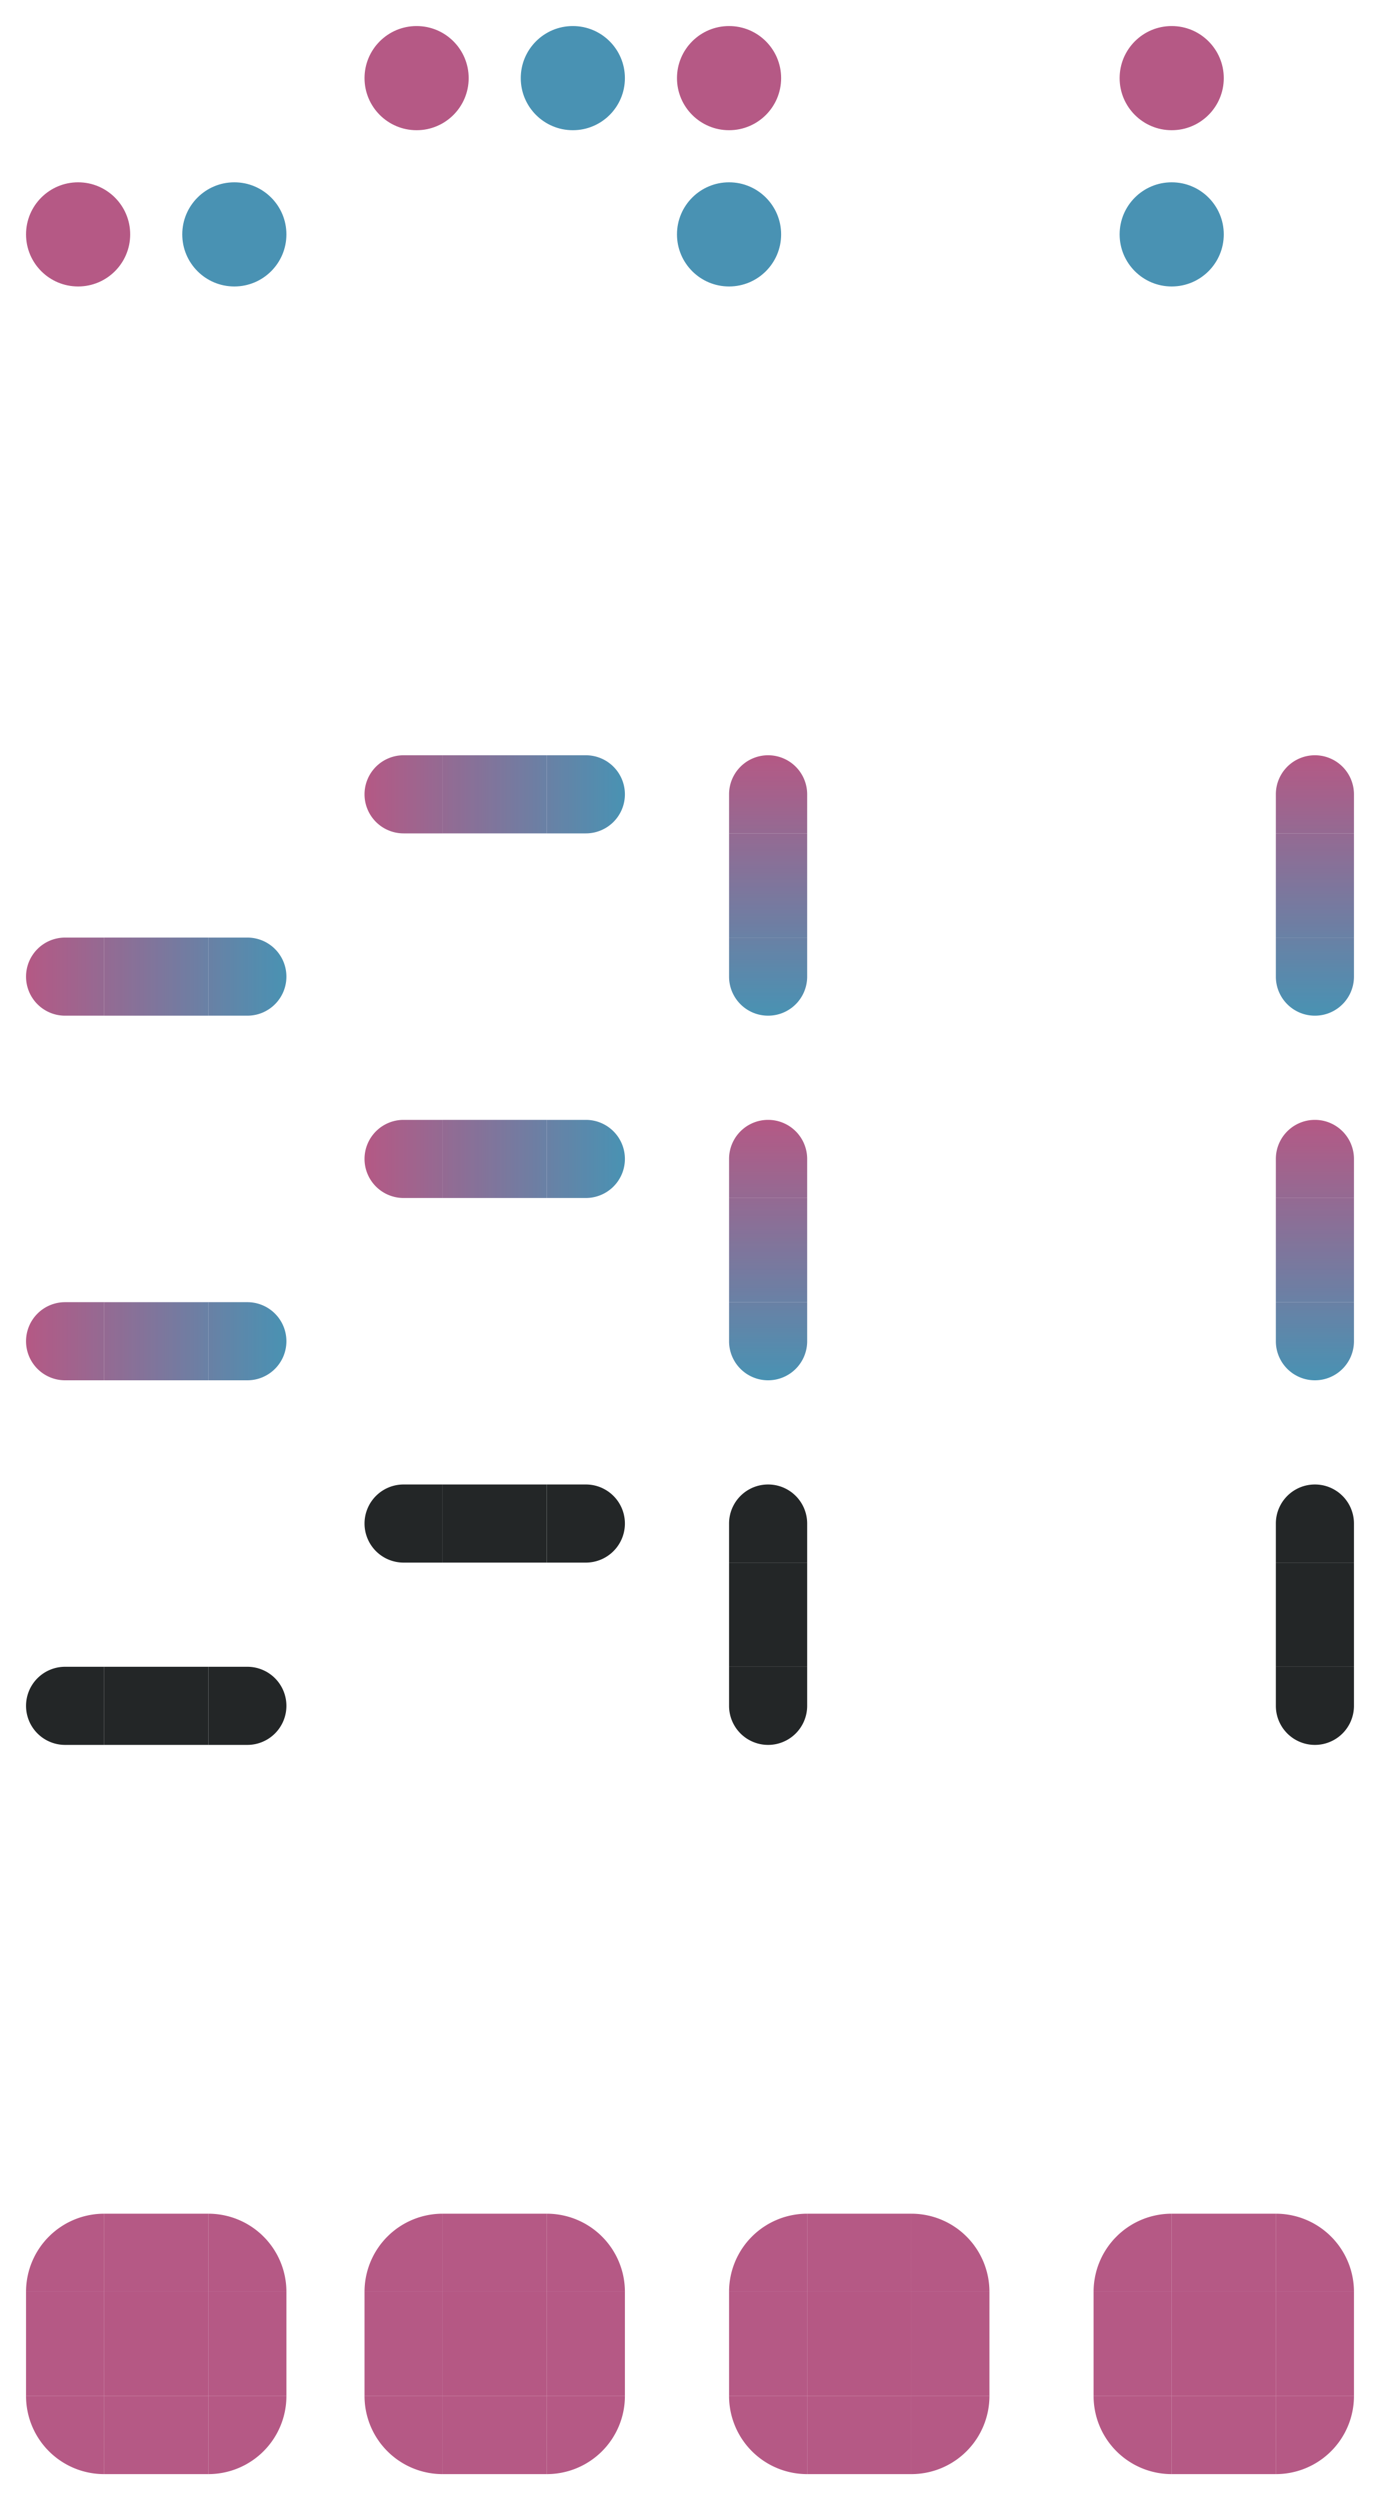 <svg xmlns="http://www.w3.org/2000/svg" xmlns:xlink="http://www.w3.org/1999/xlink"  style="enable-background:new" width="53" height="96" version="1">
 <defs id="defs373">
  <linearGradient id="linearGradient991">
   <stop  style="stop-color:#a22f66;stop-opacity:1" offset="0"/>
   <stop  style="stop-color:#1b77a0;stop-opacity:1" offset="1"/>
  </linearGradient>
  <linearGradient id="linearGradient1204" x1="2" x2="12" y1="21" y2="21" gradientUnits="userSpaceOnUse" xlink:href="#linearGradient991"/>
  <linearGradient id="linearGradient1206" x1="21" x2="21" y1="-2" y2="-12" gradientUnits="userSpaceOnUse" xlink:href="#linearGradient991"/>
  <linearGradient id="linearGradient1208" x1="12" x2="2" y1="21" y2="21" gradientUnits="userSpaceOnUse" xlink:href="#linearGradient991"/>
  <linearGradient id="linearGradient1210" x1="2" x2="12" y1="21" y2="21" gradientUnits="userSpaceOnUse" xlink:href="#linearGradient991"/>
  <linearGradient id="linearGradient1212" x1="21" x2="21" y1="-2" y2="-12" gradientUnits="userSpaceOnUse" xlink:href="#linearGradient991"/>
  <linearGradient id="linearGradient1214" x1="12" x2="2" y1="21" y2="21" gradientUnits="userSpaceOnUse" xlink:href="#linearGradient991"/>
  <linearGradient id="linearGradient1216" x1="12" x2="2" y1="21" y2="21" gradientUnits="userSpaceOnUse" xlink:href="#linearGradient991"/>
  <linearGradient id="linearGradient1218" x1="21" x2="21" y1="-2" y2="-12" gradientUnits="userSpaceOnUse" xlink:href="#linearGradient991"/>
  <linearGradient id="linearGradient1220" x1="2" x2="12" y1="21" y2="21" gradientUnits="userSpaceOnUse" xlink:href="#linearGradient991"/>
  <linearGradient id="linearGradient1222" x1="12" x2="2" y1="21" y2="21" gradientUnits="userSpaceOnUse" xlink:href="#linearGradient991"/>
  <linearGradient id="linearGradient1224" x1="21" x2="21" y1="-2" y2="-12" gradientUnits="userSpaceOnUse" xlink:href="#linearGradient991"/>
  <linearGradient id="linearGradient1226" x1="2" x2="12" y1="21" y2="21" gradientUnits="userSpaceOnUse" xlink:href="#linearGradient991"/>
  <linearGradient id="linearGradient1228" x1="12" x2="2" y1="16" y2="16" gradientUnits="userSpaceOnUse" xlink:href="#linearGradient991"/>
  <linearGradient id="linearGradient1230" x1="16" x2="16" y1="-2" y2="-12" gradientUnits="userSpaceOnUse" xlink:href="#linearGradient991"/>
  <linearGradient id="linearGradient1232" x1="2" x2="12" y1="16" y2="16" gradientUnits="userSpaceOnUse" xlink:href="#linearGradient991"/>
  <linearGradient id="linearGradient1234" x1="12" x2="2" y1="16" y2="16" gradientUnits="userSpaceOnUse" xlink:href="#linearGradient991"/>
  <linearGradient id="linearGradient1236" x1="16" x2="16" y1="-2" y2="-12" gradientUnits="userSpaceOnUse" xlink:href="#linearGradient991"/>
  <linearGradient id="linearGradient1238" x1="2" x2="12" y1="16" y2="16" gradientUnits="userSpaceOnUse" xlink:href="#linearGradient991"/>
  <linearGradient id="linearGradient1240" x1="12" x2="2" y1="21" y2="21" gradientUnits="userSpaceOnUse" xlink:href="#linearGradient991"/>
  <linearGradient id="linearGradient1242" x1="21" x2="21" y1="-2" y2="-12" gradientUnits="userSpaceOnUse" xlink:href="#linearGradient991"/>
  <linearGradient id="linearGradient1244" x1="2" x2="12" y1="21" y2="21" gradientUnits="userSpaceOnUse" xlink:href="#linearGradient991"/>
  <linearGradient id="linearGradient1246" x1="12" x2="2" y1="21" y2="21" gradientUnits="userSpaceOnUse" xlink:href="#linearGradient991"/>
  <linearGradient id="linearGradient1248" x1="21" x2="21" y1="-2" y2="-12" gradientUnits="userSpaceOnUse" xlink:href="#linearGradient991"/>
  <linearGradient id="linearGradient1250" x1="2" x2="12" y1="21" y2="21" gradientUnits="userSpaceOnUse" xlink:href="#linearGradient991"/>
 </defs>
 <g id="north-progress-bottomleft" transform="translate(-1,47)">
  <rect  style="opacity:0.001" width="4" height="4" x="17" y="-5" transform="rotate(90)"/>
  <path  style="opacity:1;fill:#232627" d="M 3.5,17 A 1.5,1.5 0 0 0 2,18.5 1.5,1.5 0 0 0 3.5,20 H 5 V 19 18.5 17 Z"/>
 </g>
 <g id="group-expander-bottom" style="opacity:0.8" transform="translate(-50,-39)">
  <rect  style="opacity:0.001" width="12" height="10" x="50" y="40"/>
  <circle  style="opacity:1;fill:#a22f66" cx="53" cy="48" r="2"/>
  <circle  style="opacity:1;fill:#1b77a0" cx="59" cy="48" r="2"/>
 </g>
 <g id="group-expander-top" style="opacity:0.8" transform="matrix(1,0,0,-1,-37,51)">
  <rect  style="opacity:0.001" width="12" height="10" x="50" y="40"/>
  <circle  style="opacity:1;fill:#a22f66" cx="53" cy="48" r="2"/>
  <circle  style="opacity:1;fill:#1b77a0" cx="59" cy="48" r="2"/>
 </g>
 <g id="group-expander-left" style="opacity:0.8" transform="rotate(90,63,13)">
  <rect  style="opacity:0.001" width="12" height="10" x="50" y="40"/>
  <circle  style="opacity:1;fill:#a22f66" cx="53" cy="48" r="2"/>
  <circle  style="opacity:1;fill:#1b77a0" cx="59" cy="48" r="2"/>
 </g>
 <g id="group-expander-right" style="opacity:0.8" transform="matrix(0,1,1,0,-3,-50)">
  <rect  style="opacity:0.001" width="12" height="10" x="50" y="40"/>
  <circle  style="opacity:1;fill:#a22f66" cx="53" cy="48" r="2"/>
  <circle  style="opacity:1;fill:#1b77a0" cx="59" cy="48" r="2"/>
 </g>
 <rect id="north-progress-topleft" style="opacity:0.001" width="4" height="4" x="0" y="56"/>
 <rect id="north-progress-left" style="opacity:0.001" width="4" height="4" x="0" y="60"/>
 <rect id="north-progress-top" style="opacity:0.001" width="4" height="4" x="4" y="56"/>
 <rect id="north-progress-topright" style="opacity:0.001" width="4" height="4" x="8" y="56"/>
 <rect id="north-progress-right" style="opacity:0.001" width="4" height="4" x="8" y="60"/>
 <rect id="north-progress-center" style="opacity:0.001" width="4" height="4" x="4" y="60"/>
 <g id="north-progress-bottom" transform="translate(-1,47)">
  <rect  style="opacity:0.001" width="4" height="4" x="17" y="-9" transform="rotate(90)"/>
  <rect  style="opacity:1;fill:#232627" width="3" height="4" x="17" y="-9" transform="rotate(90)"/>
 </g>
 <g id="north-progress-bottomright" transform="matrix(-1,0,0,1,13,47)">
  <rect  style="opacity:0.001" width="4" height="4" x="17" y="-5" transform="rotate(90)"/>
  <path  style="opacity:1;fill:#232627" d="M 3.5,17 A 1.5,1.5 0 0 0 2,18.5 1.5,1.5 0 0 0 3.5,20 H 5 V 19 18.5 17 Z"/>
 </g>
 <g id="north-focus-bottomleft" style="opacity:0.8" transform="translate(-1,33)">
  <rect  style="opacity:0.001" width="4" height="4" x="17" y="-5" transform="rotate(90)"/>
  <path  style="opacity:1;fill:url(#linearGradient1244)" d="M 3.5,17 A 1.5,1.5 0 0 0 2,18.5 1.5,1.5 0 0 0 3.5,20 H 5 V 19 18.5 17 Z"/>
 </g>
 <rect id="north-focus-topleft" style="opacity:0.001" width="4" height="4" x="0" y="42"/>
 <rect id="north-focus-left" style="opacity:0.001" width="4" height="4" x="0" y="46"/>
 <rect id="north-focus-top" style="opacity:0.001" width="4" height="4" x="4" y="42"/>
 <rect id="north-focus-topright" style="opacity:0.001" width="4" height="4" x="8" y="42"/>
 <rect id="north-focus-right" style="opacity:0.001" width="4" height="4" x="8" y="46"/>
 <rect id="north-focus-center" style="opacity:0.001" width="4" height="4" x="4" y="46"/>
 <g id="north-focus-bottom" style="opacity:0.8" transform="translate(-1,33)">
  <rect  style="opacity:0.001" width="4" height="4" x="17" y="-9" transform="rotate(90)"/>
  <rect  style="opacity:1;fill:url(#linearGradient1242)" width="3" height="4" x="17" y="-9" transform="rotate(90)"/>
 </g>
 <g id="north-focus-bottomright" style="opacity:0.8" transform="matrix(-1,0,0,1,13,33)">
  <rect  style="opacity:0.001" width="4" height="4" x="17" y="-5" transform="rotate(90)"/>
  <path  style="opacity:1;fill:url(#linearGradient1240)" d="M 3.5,17 A 1.5,1.5 0 0 0 2,18.5 1.5,1.5 0 0 0 3.5,20 H 5 V 19 18.5 17 Z"/>
 </g>
 <g id="north-hover-bottomleft" style="opacity:0.8" transform="translate(-1,19)">
  <rect  style="opacity:0.001" width="4" height="4" x="17" y="-5" transform="rotate(90)"/>
  <path  style="opacity:1;fill:url(#linearGradient1250)" d="M 3.5,17 A 1.5,1.5 0 0 0 2,18.5 1.5,1.5 0 0 0 3.5,20 H 5 V 19 18.5 17 Z"/>
 </g>
 <rect id="north-hover-topleft" style="opacity:0.001" width="4" height="4" x="0" y="28"/>
 <rect id="north-hover-left" style="opacity:0.001" width="4" height="4" x="0" y="32"/>
 <rect id="north-hover-top" style="opacity:0.001" width="4" height="4" x="4" y="28"/>
 <rect id="north-hover-topright" style="opacity:0.001" width="4" height="4" x="8" y="28"/>
 <rect id="north-hover-right" style="opacity:0.001" width="4" height="4" x="8" y="32"/>
 <rect id="north-hover-center" style="opacity:0.001" width="4" height="4" x="4" y="32"/>
 <g id="north-hover-bottom" style="opacity:0.8" transform="translate(-1,19)">
  <rect  style="opacity:0.001" width="4" height="4" x="17" y="-9" transform="rotate(90)"/>
  <rect  style="opacity:1;fill:url(#linearGradient1248)" width="3" height="4" x="17" y="-9" transform="rotate(90)"/>
 </g>
 <g id="north-hover-bottomright" style="opacity:0.8" transform="matrix(-1,0,0,1,13,19)">
  <rect  style="opacity:0.001" width="4" height="4" x="17" y="-5" transform="rotate(90)"/>
  <path  style="opacity:1;fill:url(#linearGradient1246)" d="M 3.5,17 A 1.5,1.5 0 0 0 2,18.5 1.5,1.5 0 0 0 3.5,20 H 5 V 19 18.5 17 Z"/>
 </g>
 <rect id="north-normal-bottomleft" style="opacity:0.001" width="4" height="4" x="22" y="-4" transform="rotate(90)"/>
 <rect id="north-normal-topleft" style="opacity:0.001" width="4" height="4" x="0" y="14"/>
 <rect id="north-normal-left" style="opacity:0.001" width="4" height="4" x="0" y="18"/>
 <rect id="north-normal-top" style="opacity:0.001" width="4" height="4" x="4" y="14"/>
 <rect id="north-normal-topright" style="opacity:0.001" width="4" height="4" x="8" y="14"/>
 <rect id="north-normal-right" style="opacity:0.001" width="4" height="4" x="8" y="18"/>
 <rect id="north-normal-center" style="opacity:0.001" width="4" height="4" x="4" y="18"/>
 <rect id="north-normal-bottom" style="opacity:0.001" width="4" height="4" x="22" y="-8" transform="rotate(90)"/>
 <rect id="north-normal-bottomright" style="opacity:0.001" width="4" height="4" x="22" y="8" transform="matrix(0,1,1,0,0,0)"/>
 <rect id="north-minimized-bottomleft" style="opacity:0.001" width="4" height="4" x="78" y="-4" transform="rotate(90)"/>
 <rect id="north-minimized-topleft" style="opacity:0.001" width="4" height="4" x="0" y="70"/>
 <rect id="north-minimized-left" style="opacity:0.001" width="4" height="4" x="0" y="74"/>
 <rect id="north-minimized-top" style="opacity:0.001" width="4" height="4" x="4" y="70"/>
 <rect id="north-minimized-topright" style="opacity:0.001" width="4" height="4" x="8" y="70"/>
 <rect id="north-minimized-right" style="opacity:0.001" width="4" height="4" x="8" y="74"/>
 <rect id="north-minimized-center" style="opacity:0.001" width="4" height="4" x="4" y="74"/>
 <rect id="north-minimized-bottom" style="opacity:0.001" width="4" height="4" x="78" y="-8" transform="rotate(90)"/>
 <rect id="north-minimized-bottomright" style="opacity:0.001" width="4" height="4" x="78" y="8" transform="matrix(0,1,1,0,0,0)"/>
 <rect id="north-attention-center" style="opacity:0.8;fill:#a22f66" width="4" height="4" x="4" y="88"/>
 <g id="north-attention-topleft" style="opacity:0.8" transform="translate(-1,20)">
  <rect  style="opacity:0.001" width="4" height="4" x="1" y="64"/>
  <path  style="opacity:1;fill:#a22f66" d="M 5,65 A 3,3 0 0 0 2,68 H 5 Z"/>
 </g>
 <g id="north-attention-top" style="opacity:0.8" transform="translate(-1,20)">
  <rect  style="opacity:0.001" width="4" height="4" x="5" y="64"/>
  <rect  style="opacity:1;fill:#a22f66" width="4" height="3" x="5" y="65"/>
 </g>
 <g id="north-attention-topright" style="opacity:0.8" transform="translate(-1,20)">
  <rect  style="opacity:0.001" width="4" height="4" x="9" y="64"/>
  <path  style="opacity:1;fill:#a22f66" d="m 9,65 a 3,3 0 0 1 3,3 H 9 Z"/>
 </g>
 <g id="north-attention-bottomleft" style="opacity:0.8" transform="translate(-1,20)">
  <rect  style="opacity:0.001" width="4" height="4" x="72" y="-5" transform="rotate(90)"/>
  <path  style="opacity:1;fill:#a22f66" d="M 5,75 A 3,3 0 0 1 2,72 h 3 z"/>
 </g>
 <g id="north-attention-bottom" style="opacity:0.8" transform="translate(-1,20)">
  <rect  style="opacity:0.001" width="4" height="4" x="72" y="-9" transform="rotate(90)"/>
  <rect  style="opacity:1;fill:#a22f66" width="4" height="3" x="5" y="-75" transform="scale(1,-1)"/>
 </g>
 <g id="north-attention-bottomright" style="opacity:0.8" transform="translate(-1,20)">
  <rect  style="opacity:0.001" width="4" height="4" x="72" y="9" transform="matrix(0,1,1,0,0,0)"/>
  <path  style="opacity:1;fill:#a22f66" d="m 9,75 a 3,3 0 0 0 3,-3 H 9 Z"/>
 </g>
 <g id="north-attention-left" style="opacity:0.8" transform="translate(-1,20)">
  <rect  style="opacity:0.001" width="4" height="4" x="1" y="68"/>
  <rect  style="opacity:1;fill:#a22f66" width="3" height="4" x="2" y="68"/>
 </g>
 <g id="north-attention-right" style="opacity:0.8" transform="translate(-1,20)">
  <rect  style="opacity:0.001" width="4" height="4" x="9" y="68"/>
  <rect  style="opacity:1;fill:#a22f66" width="3" height="4" x="9" y="68"/>
 </g>
 <g id="progress-topleft" transform="matrix(1,0,0,-1,12,77)">
  <rect  style="opacity:0.001" width="4" height="4" x="17" y="-5" transform="rotate(90)"/>
  <path  style="opacity:1;fill:#232627" d="M 3.5,17 A 1.5,1.5 0 0 0 2,18.5 1.5,1.5 0 0 0 3.5,20 H 5 V 19 18.5 17 Z"/>
 </g>
 <rect id="progress-bottomleft" style="opacity:0.001" width="4" height="4" x="13" y="-68" transform="scale(1,-1)"/>
 <rect id="progress-left" style="opacity:0.001" width="4" height="4" x="13" y="-64" transform="scale(1,-1)"/>
 <rect id="progress-bottom" style="opacity:0.001" width="4" height="4" x="17" y="-68" transform="scale(1,-1)"/>
 <rect id="progress-bottomright" style="opacity:0.001" width="4" height="4" x="21" y="-68" transform="scale(1,-1)"/>
 <rect id="progress-right" style="opacity:0.001" width="4" height="4" x="21" y="-64" transform="scale(1,-1)"/>
 <rect id="progress-center" style="opacity:0.001" width="4" height="4" x="17" y="-64" transform="scale(1,-1)"/>
 <g id="progress-top" transform="matrix(1,0,0,-1,12,77)">
  <rect  style="opacity:0.001" width="4" height="4" x="17" y="-9" transform="rotate(90)"/>
  <rect  style="opacity:1;fill:#232627" width="3" height="4" x="17" y="-9" transform="rotate(90)"/>
 </g>
 <g id="progress-topright" transform="rotate(-180,13,38.5)">
  <rect  style="opacity:0.001" width="4" height="4" x="17" y="-5" transform="rotate(90)"/>
  <path  style="opacity:1;fill:#232627" d="M 3.5,17 A 1.5,1.5 0 0 0 2,18.5 1.5,1.5 0 0 0 3.5,20 H 5 V 19 18.5 17 Z"/>
 </g>
 <g id="focus-topleft" style="opacity:0.8" transform="matrix(1,0,0,-1,12,63)">
  <rect  style="opacity:0.001" width="4" height="4" x="17" y="-5" transform="rotate(90)"/>
  <path  style="opacity:1;fill:url(#linearGradient1232)" d="M 3.5,17 A 1.5,1.5 0 0 0 2,18.5 1.5,1.5 0 0 0 3.5,20 H 5 V 19 18.5 17 Z"/>
 </g>
 <rect id="focus-bottomleft" style="opacity:0.001" width="4" height="4" x="13" y="-54" transform="scale(1,-1)"/>
 <rect id="focus-left" style="opacity:0.001" width="4" height="4" x="13" y="-50" transform="scale(1,-1)"/>
 <rect id="focus-bottom" style="opacity:0.001" width="4" height="4" x="17" y="-54" transform="scale(1,-1)"/>
 <rect id="focus-bottomright" style="opacity:0.001" width="4" height="4" x="21" y="-54" transform="scale(1,-1)"/>
 <rect id="focus-right" style="opacity:0.001" width="4" height="4" x="21" y="-50" transform="scale(1,-1)"/>
 <rect id="focus-center" style="opacity:0.001" width="4" height="4" x="17" y="-50" transform="scale(1,-1)"/>
 <g id="focus-top" style="opacity:0.8" transform="matrix(1,0,0,-1,12,63)">
  <rect  style="opacity:0.001" width="4" height="4" x="17" y="-9" transform="rotate(90)"/>
  <rect  style="opacity:1;fill:url(#linearGradient1230)" width="3" height="4" x="17" y="-9" transform="rotate(90)"/>
 </g>
 <g id="focus-topright" style="opacity:0.8" transform="rotate(-180,13,31.5)">
  <rect  style="opacity:0.001" width="4" height="4" x="17" y="-5" transform="rotate(90)"/>
  <path  style="opacity:1;fill:url(#linearGradient1228)" d="M 3.5,17 A 1.5,1.5 0 0 0 2,18.5 1.5,1.5 0 0 0 3.5,20 H 5 V 19 18.5 17 Z"/>
 </g>
 <g id="hover-topleft" style="opacity:0.8" transform="matrix(1,0,0,-1,12,49)">
  <rect  style="opacity:0.001" width="4" height="4" x="17" y="-5" transform="rotate(90)"/>
  <path  style="opacity:1;fill:url(#linearGradient1238)" d="M 3.5,17 A 1.5,1.5 0 0 0 2,18.5 1.5,1.5 0 0 0 3.5,20 H 5 V 19 18.5 17 Z"/>
 </g>
 <rect id="hover-bottomleft" style="opacity:0.001" width="4" height="4" x="13" y="-40" transform="scale(1,-1)"/>
 <rect id="hover-left" style="opacity:0.001" width="4" height="4" x="13" y="-36" transform="scale(1,-1)"/>
 <rect id="hover-bottom" style="opacity:0.001" width="4" height="4" x="17" y="-40" transform="scale(1,-1)"/>
 <rect id="hover-bottomright" style="opacity:0.001" width="4" height="4" x="21" y="-40" transform="scale(1,-1)"/>
 <rect id="hover-right" style="opacity:0.001" width="4" height="4" x="21" y="-36" transform="scale(1,-1)"/>
 <rect id="hover-center" style="opacity:0.001" width="4" height="4" x="17" y="-36" transform="scale(1,-1)"/>
 <g id="hover-top" style="opacity:0.8" transform="matrix(1,0,0,-1,12,49)">
  <rect  style="opacity:0.001" width="4" height="4" x="17" y="-9" transform="rotate(90)"/>
  <rect  style="opacity:1;fill:url(#linearGradient1236)" width="3" height="4" x="17" y="-9" transform="rotate(90)"/>
 </g>
 <g id="hover-topright" style="opacity:0.8" transform="rotate(-180,13,24.5)">
  <rect  style="opacity:0.001" width="4" height="4" x="17" y="-5" transform="rotate(90)"/>
  <path  style="opacity:1;fill:url(#linearGradient1234)" d="M 3.5,17 A 1.5,1.5 0 0 0 2,18.5 1.5,1.5 0 0 0 3.5,20 H 5 V 19 18.5 17 Z"/>
 </g>
 <rect id="normal-bottomleft" style="opacity:0.001" width="4" height="4" x="22" y="-17" transform="rotate(90)"/>
 <rect id="normal-topleft" style="opacity:0.001" width="4" height="4" x="13" y="14"/>
 <rect id="normal-left" style="opacity:0.001" width="4" height="4" x="13" y="18"/>
 <rect id="normal-top" style="opacity:0.001" width="4" height="4" x="17" y="14"/>
 <rect id="normal-topright" style="opacity:0.001" width="4" height="4" x="21" y="14"/>
 <rect id="normal-right" style="opacity:0.001" width="4" height="4" x="21" y="18"/>
 <rect id="normal-center" style="opacity:0.001" width="4" height="4" x="17" y="18"/>
 <rect id="normal-bottom" style="opacity:0.001" width="4" height="4" x="22" y="-21" transform="rotate(90)"/>
 <rect id="normal-bottomright" style="opacity:0.001" width="4" height="4" x="22" y="21" transform="matrix(0,1,1,0,0,0)"/>
 <rect id="minimized-bottomleft" style="opacity:0.001" width="4" height="4" x="78" y="-17" transform="rotate(90)"/>
 <rect id="minimized-topleft" style="opacity:0.001" width="4" height="4" x="13" y="70"/>
 <rect id="minimized-left" style="opacity:0.001" width="4" height="4" x="13" y="74"/>
 <rect id="minimized-top" style="opacity:0.001" width="4" height="4" x="17" y="70"/>
 <rect id="minimized-topright" style="opacity:0.001" width="4" height="4" x="21" y="70"/>
 <rect id="minimized-right" style="opacity:0.001" width="4" height="4" x="21" y="74"/>
 <rect id="minimized-center" style="opacity:0.001" width="4" height="4" x="17" y="74"/>
 <rect id="minimized-bottom" style="opacity:0.001" width="4" height="4" x="78" y="-21" transform="rotate(90)"/>
 <rect id="minimized-bottomright" style="opacity:0.001" width="4" height="4" x="78" y="21" transform="matrix(0,1,1,0,0,0)"/>
 <rect id="attention-center" style="opacity:0.8;fill:#a22f66" width="4" height="4" x="17" y="88"/>
 <g id="attention-topleft" style="opacity:0.8" transform="translate(12,20)">
  <rect  style="opacity:0.001" width="4" height="4" x="1" y="64"/>
  <path  style="opacity:1;fill:#a22f66" d="M 5,65 A 3,3 0 0 0 2,68 H 5 Z"/>
 </g>
 <g id="attention-top" style="opacity:0.8" transform="translate(12,20)">
  <rect  style="opacity:0.001" width="4" height="4" x="5" y="64"/>
  <rect  style="opacity:1;fill:#a22f66" width="4" height="3" x="5" y="65"/>
 </g>
 <g id="attention-topright" style="opacity:0.8" transform="translate(12,20)">
  <rect  style="opacity:0.001" width="4" height="4" x="9" y="64"/>
  <path  style="opacity:1;fill:#a22f66" d="m 9,65 a 3,3 0 0 1 3,3 H 9 Z"/>
 </g>
 <g id="attention-bottomleft" style="opacity:0.8" transform="translate(12,20)">
  <rect  style="opacity:0.001" width="4" height="4" x="72" y="-5" transform="rotate(90)"/>
  <path  style="opacity:1;fill:#a22f66" d="M 5,75 A 3,3 0 0 1 2,72 h 3 z"/>
 </g>
 <g id="attention-bottom" style="opacity:0.8" transform="translate(12,20)">
  <rect  style="opacity:0.001" width="4" height="4" x="72" y="-9" transform="rotate(90)"/>
  <rect  style="opacity:1;fill:#a22f66" width="4" height="3" x="5" y="-75" transform="scale(1,-1)"/>
 </g>
 <g id="attention-bottomright" style="opacity:0.8" transform="translate(12,20)">
  <rect  style="opacity:0.001" width="4" height="4" x="72" y="9" transform="matrix(0,1,1,0,0,0)"/>
  <path  style="opacity:1;fill:#a22f66" d="m 9,75 a 3,3 0 0 0 3,-3 H 9 Z"/>
 </g>
 <g id="attention-left" style="opacity:0.8" transform="translate(12,20)">
  <rect  style="opacity:0.001" width="4" height="4" x="1" y="68"/>
  <rect  style="opacity:1;fill:#a22f66" width="3" height="4" x="2" y="68"/>
 </g>
 <g id="attention-right" style="opacity:0.8" transform="translate(12,20)">
  <rect  style="opacity:0.001" width="4" height="4" x="9" y="68"/>
  <rect  style="opacity:1;fill:#a22f66" width="3" height="4" x="9" y="68"/>
 </g>
 <rect id="east-progress-center" style="opacity:0.001" width="4" height="4" x="31" y="-64" transform="scale(1,-1)"/>
 <rect id="east-focus-center" style="opacity:0.001" width="4" height="4" x="31" y="-50" transform="scale(1,-1)"/>
 <rect id="east-hover-center" style="opacity:0.001" width="4" height="4" x="31" y="-36" transform="scale(1,-1)"/>
 <rect id="east-normal-bottomleft" style="opacity:0.001" width="4" height="4" x="22" y="-31" transform="rotate(90)"/>
 <rect id="east-normal-topleft" style="opacity:0.001" width="4" height="4" x="27" y="14"/>
 <rect id="east-normal-left" style="opacity:0.001" width="4" height="4" x="27" y="18"/>
 <rect id="east-normal-top" style="opacity:0.001" width="4" height="4" x="31" y="14"/>
 <rect id="east-normal-topright" style="opacity:0.001" width="4" height="4" x="35" y="14"/>
 <rect id="east-normal-right" style="opacity:0.001" width="4" height="4" x="35" y="18"/>
 <rect id="east-normal-center" style="opacity:0.001" width="4" height="4" x="31" y="18"/>
 <rect id="east-normal-bottom" style="opacity:0.001" width="4" height="4" x="22" y="-35" transform="rotate(90)"/>
 <rect id="east-normal-bottomright" style="opacity:0.001" width="4" height="4" x="22" y="35" transform="matrix(0,1,1,0,0,0)"/>
 <rect id="east-minimized-bottomleft" style="opacity:0.001" width="4" height="4" x="78" y="-31" transform="rotate(90)"/>
 <rect id="east-minimized-topleft" style="opacity:0.001" width="4" height="4" x="27" y="70"/>
 <rect id="east-minimized-left" style="opacity:0.001" width="4" height="4" x="27" y="74"/>
 <rect id="east-minimized-top" style="opacity:0.001" width="4" height="4" x="31" y="70"/>
 <rect id="east-minimized-topright" style="opacity:0.001" width="4" height="4" x="35" y="70"/>
 <rect id="east-minimized-right" style="opacity:0.001" width="4" height="4" x="35" y="74"/>
 <rect id="east-minimized-center" style="opacity:0.001" width="4" height="4" x="31" y="74"/>
 <rect id="east-minimized-bottom" style="opacity:0.001" width="4" height="4" x="78" y="-35" transform="rotate(90)"/>
 <rect id="east-minimized-bottomright" style="opacity:0.001" width="4" height="4" x="78" y="35" transform="matrix(0,1,1,0,0,0)"/>
 <rect id="east-attention-center" style="opacity:0.8;fill:#a22f66" width="4" height="4" x="31" y="88"/>
 <g id="east-attention-topleft" style="opacity:0.8" transform="translate(26,20)">
  <rect id="rect1391-3" style="opacity:0.001" width="4" height="4" x="1" y="64"/>
  <path id="path1393-6" style="opacity:1;fill:#a22f66" d="M 5,65 A 3,3 0 0 0 2,68 H 5 Z"/>
 </g>
 <g id="east-attention-top" style="opacity:0.8" transform="translate(26,20)">
  <rect id="rect1397-7" style="opacity:0.001" width="4" height="4" x="5" y="64"/>
  <rect id="rect1399-5" style="opacity:1;fill:#a22f66" width="4" height="3" x="5" y="65"/>
 </g>
 <g id="east-attention-topright" style="opacity:0.8" transform="translate(26,20)">
  <rect id="rect1403-3" style="opacity:0.001" width="4" height="4" x="9" y="64"/>
  <path id="path1405-5" style="opacity:1;fill:#a22f66" d="m 9,65 a 3,3 0 0 1 3,3 H 9 Z"/>
 </g>
 <g id="east-attention-bottomleft" style="opacity:0.8" transform="translate(26,20)">
  <rect id="rect1409-6" style="opacity:0.001" width="4" height="4" x="72" y="-5" transform="rotate(90)"/>
  <path id="path1411-2" style="opacity:1;fill:#a22f66" d="M 5,75 A 3,3 0 0 1 2,72 h 3 z"/>
 </g>
 <g id="east-attention-bottom" style="opacity:0.8" transform="translate(26,20)">
  <rect id="rect1415-9" style="opacity:0.001" width="4" height="4" x="72" y="-9" transform="rotate(90)"/>
  <rect id="rect1417-1" style="opacity:1;fill:#a22f66" width="4" height="3" x="5" y="-75" transform="scale(1,-1)"/>
 </g>
 <g id="east-attention-bottomright" style="opacity:0.8" transform="translate(26,20)">
  <rect id="rect1421-2" style="opacity:0.001" width="4" height="4" x="72" y="9" transform="matrix(0,1,1,0,0,0)"/>
  <path id="path1423-7" style="opacity:1;fill:#a22f66" d="m 9,75 a 3,3 0 0 0 3,-3 H 9 Z"/>
 </g>
 <g id="east-attention-left" style="opacity:0.8" transform="translate(26,20)">
  <rect id="rect1427-0" style="opacity:0.001" width="4" height="4" x="1" y="68"/>
  <rect id="rect1429-9" style="opacity:1;fill:#a22f66" width="3" height="4" x="2" y="68"/>
 </g>
 <g id="east-attention-right" style="opacity:0.8" transform="translate(26,20)">
  <rect id="rect1433-3" style="opacity:0.001" width="4" height="4" x="9" y="68"/>
  <rect id="rect1435-6" style="opacity:1;fill:#a22f66" width="3" height="4" x="9" y="68"/>
 </g>
 <rect id="west-progress-center" style="opacity:0.001" width="4" height="4" x="45" y="-64" transform="scale(1,-1)"/>
 <rect id="west-focus-center" style="opacity:0.001" width="4" height="4" x="45" y="-50" transform="scale(1,-1)"/>
 <rect id="west-hover-center" style="opacity:0.001" width="4" height="4" x="45" y="-36" transform="scale(1,-1)"/>
 <rect id="west-normal-bottomleft" style="opacity:0.001" width="4" height="4" x="22" y="-45" transform="rotate(90)"/>
 <rect id="west-normal-topleft" style="opacity:0.001" width="4" height="4" x="41" y="14"/>
 <rect id="west-normal-left" style="opacity:0.001" width="4" height="4" x="41" y="18"/>
 <rect id="west-normal-top" style="opacity:0.001" width="4" height="4" x="45" y="14"/>
 <rect id="west-normal-topright" style="opacity:0.001" width="4" height="4" x="49" y="14"/>
 <rect id="west-normal-right" style="opacity:0.001" width="4" height="4" x="49" y="18"/>
 <rect id="west-normal-center" style="opacity:0.001" width="4" height="4" x="45" y="18"/>
 <rect id="west-normal-bottom" style="opacity:0.001" width="4" height="4" x="22" y="-49" transform="rotate(90)"/>
 <rect id="west-normal-bottomright" style="opacity:0.001" width="4" height="4" x="22" y="49" transform="matrix(0,1,1,0,0,0)"/>
 <rect id="west-minimized-bottomleft" style="opacity:0.001" width="4" height="4" x="78" y="-45" transform="rotate(90)"/>
 <rect id="west-minimized-topleft" style="opacity:0.001" width="4" height="4" x="41" y="70"/>
 <rect id="west-minimized-left" style="opacity:0.001" width="4" height="4" x="41" y="74"/>
 <rect id="west-minimized-top" style="opacity:0.001" width="4" height="4" x="45" y="70"/>
 <rect id="west-minimized-topright" style="opacity:0.001" width="4" height="4" x="49" y="70"/>
 <rect id="west-minimized-right" style="opacity:0.001" width="4" height="4" x="49" y="74"/>
 <rect id="west-minimized-center" style="opacity:0.001" width="4" height="4" x="45" y="74"/>
 <rect id="west-minimized-bottom" style="opacity:0.001" width="4" height="4" x="78" y="-49" transform="rotate(90)"/>
 <rect id="west-minimized-bottomright" style="opacity:0.001" width="4" height="4" x="78" y="49" transform="matrix(0,1,1,0,0,0)"/>
 <rect id="west-attention-center" style="opacity:0.8;fill:#a22f66" width="4" height="4" x="45" y="88"/>
 <g id="west-attention-topleft" style="opacity:0.8" transform="translate(40,20)">
  <rect id="rect1391-0" style="opacity:0.001" width="4" height="4" x="1" y="64"/>
  <path id="path1393-62" style="opacity:1;fill:#a22f66" d="M 5,65 A 3,3 0 0 0 2,68 H 5 Z"/>
 </g>
 <g id="west-attention-top" style="opacity:0.8" transform="translate(40,20)">
  <rect id="rect1397-6" style="opacity:0.001" width="4" height="4" x="5" y="64"/>
  <rect id="rect1399-1" style="opacity:1;fill:#a22f66" width="4" height="3" x="5" y="65"/>
 </g>
 <g id="west-attention-topright" style="opacity:0.8" transform="translate(40,20)">
  <rect id="rect1403-8" style="opacity:0.001" width="4" height="4" x="9" y="64"/>
  <path id="path1405-7" style="opacity:1;fill:#a22f66" d="m 9,65 a 3,3 0 0 1 3,3 H 9 Z"/>
 </g>
 <g id="west-attention-bottomleft" style="opacity:0.8" transform="translate(40,20)">
  <rect id="rect1409-9" style="opacity:0.001" width="4" height="4" x="72" y="-5" transform="rotate(90)"/>
  <path id="path1411-20" style="opacity:1;fill:#a22f66" d="M 5,75 A 3,3 0 0 1 2,72 h 3 z"/>
 </g>
 <g id="west-attention-bottom" style="opacity:0.8" transform="translate(40,20)">
  <rect id="rect1415-2" style="opacity:0.001" width="4" height="4" x="72" y="-9" transform="rotate(90)"/>
  <rect id="rect1417-3" style="opacity:1;fill:#a22f66" width="4" height="3" x="5" y="-75" transform="scale(1,-1)"/>
 </g>
 <g id="west-attention-bottomright" style="opacity:0.8" transform="translate(40,20)">
  <rect id="rect1421-7" style="opacity:0.001" width="4" height="4" x="72" y="9" transform="matrix(0,1,1,0,0,0)"/>
  <path id="path1423-5" style="opacity:1;fill:#a22f66" d="m 9,75 a 3,3 0 0 0 3,-3 H 9 Z"/>
 </g>
 <g id="west-attention-left" style="opacity:0.8" transform="translate(40,20)">
  <rect id="rect1427-9" style="opacity:0.001" width="4" height="4" x="1" y="68"/>
  <rect id="rect1429-2" style="opacity:1;fill:#a22f66" width="3" height="4" x="2" y="68"/>
 </g>
 <g id="west-attention-right" style="opacity:0.8" transform="translate(40,20)">
  <rect id="rect1433-2" style="opacity:0.001" width="4" height="4" x="9" y="68"/>
  <rect id="rect1435-8" style="opacity:1;fill:#a22f66" width="3" height="4" x="9" y="68"/>
 </g>
 <g id="west-hover-topright" style="opacity:0.8" transform="matrix(0,1,1,0,32,27)">
  <rect  style="opacity:0.001" width="4" height="4" x="17" y="-5" transform="rotate(90)"/>
  <path  style="opacity:1;fill:url(#linearGradient1204)" d="M 3.5,17 A 1.5,1.5 0 0 0 2,18.5 1.5,1.5 0 0 0 3.5,20 H 5 V 19 18.5 17 Z"/>
 </g>
 <g id="west-hover-right" style="opacity:0.8" transform="matrix(0,1,1,0,32,27)">
  <rect  style="opacity:0.001" width="4" height="4" x="17" y="-9" transform="rotate(90)"/>
  <rect  style="opacity:1;fill:url(#linearGradient1206)" width="3" height="4" x="17" y="-9" transform="rotate(90)"/>
 </g>
 <g id="west-hover-bottomright" style="opacity:0.8" transform="rotate(-90,36.5,4.5)">
  <rect  style="opacity:0.001" width="4" height="4" x="17" y="-5" transform="rotate(90)"/>
  <path  style="opacity:1;fill:url(#linearGradient1208)" d="M 3.5,17 A 1.5,1.5 0 0 0 2,18.5 1.5,1.5 0 0 0 3.5,20 H 5 V 19 18.5 17 Z"/>
 </g>
 <g id="west-focus-topright" style="opacity:0.8" transform="matrix(0,1,1,0,32,41)">
  <rect  style="opacity:0.001" width="4" height="4" x="17" y="-5" transform="rotate(90)"/>
  <path  style="opacity:1;fill:url(#linearGradient1210)" d="M 3.5,17 A 1.5,1.5 0 0 0 2,18.5 1.5,1.5 0 0 0 3.5,20 H 5 V 19 18.5 17 Z"/>
 </g>
 <g id="west-focus-right" style="opacity:0.8" transform="matrix(0,1,1,0,32,41)">
  <rect  style="opacity:0.001" width="4" height="4" x="17" y="-9" transform="rotate(90)"/>
  <rect  style="opacity:1;fill:url(#linearGradient1212)" width="3" height="4" x="17" y="-9" transform="rotate(90)"/>
 </g>
 <g id="west-focus-bottomright" style="opacity:0.8" transform="rotate(-90,43.5,11.5)">
  <rect  style="opacity:0.001" width="4" height="4" x="17" y="-5" transform="rotate(90)"/>
  <path  style="opacity:1;fill:url(#linearGradient1214)" d="M 3.5,17 A 1.5,1.5 0 0 0 2,18.5 1.5,1.5 0 0 0 3.5,20 H 5 V 19 18.5 17 Z"/>
 </g>
 <g id="east-hover-topleft" style="opacity:0.8" transform="rotate(90,10.5,37.5)">
  <rect  style="opacity:0.001" width="4" height="4" x="17" y="-5" transform="rotate(90)"/>
  <path  style="opacity:1;fill:url(#linearGradient1226)" d="M 3.5,17 A 1.5,1.5 0 0 0 2,18.5 1.5,1.5 0 0 0 3.5,20 H 5 V 19 18.5 17 Z"/>
 </g>
 <g id="east-hover-left" style="opacity:0.8" transform="rotate(90,10.5,37.5)">
  <rect  style="opacity:0.001" width="4" height="4" x="17" y="-9" transform="rotate(90)"/>
  <rect  style="opacity:1;fill:url(#linearGradient1224)" width="3" height="4" x="17" y="-9" transform="rotate(90)"/>
 </g>
 <g id="east-hover-bottom-left" style="opacity:0.8" transform="matrix(0,-1,-1,0,48,41)">
  <rect  style="opacity:0.001" width="4" height="4" x="17" y="-5" transform="rotate(90)"/>
  <path  style="opacity:1;fill:url(#linearGradient1222)" d="M 3.5,17 A 1.5,1.5 0 0 0 2,18.5 1.5,1.5 0 0 0 3.5,20 H 5 V 19 18.5 17 Z"/>
 </g>
 <g id="east-focus-topleft" style="opacity:0.8" transform="rotate(90,3.5,44.5)">
  <rect  style="opacity:0.001" width="4" height="4" x="17" y="-5" transform="rotate(90)"/>
  <path  style="opacity:1;fill:url(#linearGradient1220)" d="M 3.5,17 A 1.5,1.5 0 0 0 2,18.5 1.5,1.5 0 0 0 3.5,20 H 5 V 19 18.5 17 Z"/>
 </g>
 <g id="east-focus-left" style="opacity:0.8" transform="rotate(90,3.5,44.5)">
  <rect  style="opacity:0.001" width="4" height="4" x="17" y="-9" transform="rotate(90)"/>
  <rect  style="opacity:1;fill:url(#linearGradient1218)" width="3" height="4" x="17" y="-9" transform="rotate(90)"/>
 </g>
 <g id="east-focus-bottomleft" style="opacity:0.8" transform="matrix(0,-1,-1,0,48,55)">
  <rect  style="opacity:0.001" width="4" height="4" x="17" y="-5" transform="rotate(90)"/>
  <path  style="opacity:1;fill:url(#linearGradient1216)" d="M 3.5,17 A 1.5,1.5 0 0 0 2,18.5 1.5,1.5 0 0 0 3.5,20 H 5 V 19 18.5 17 Z"/>
 </g>
 <g id="west-progress-topright" transform="matrix(0,1,1,0,32,55)">
  <rect  style="opacity:0.001" width="4" height="4" x="17" y="-5" transform="rotate(90)"/>
  <path  style="opacity:1;fill:#232627" d="M 3.5,17 A 1.5,1.5 0 0 0 2,18.5 1.5,1.5 0 0 0 3.5,20 H 5 V 19 18.5 17 Z"/>
 </g>
 <g id="west-progress-right" transform="matrix(0,1,1,0,32,55)">
  <rect  style="opacity:0.001" width="4" height="4" x="17" y="-9" transform="rotate(90)"/>
  <rect  style="opacity:1;fill:#232627" width="3" height="4" x="17" y="-9" transform="rotate(90)"/>
 </g>
 <g id="west-progress-bottomright" transform="rotate(-90,50.5,18.5)">
  <rect  style="opacity:0.001" width="4" height="4" x="17" y="-5" transform="rotate(90)"/>
  <path  style="opacity:1;fill:#232627" d="M 3.5,17 A 1.5,1.5 0 0 0 2,18.5 1.5,1.5 0 0 0 3.5,20 H 5 V 19 18.5 17 Z"/>
 </g>
 <g id="east-progress-topleft" transform="rotate(90,-3.5,51.5)">
  <rect  style="opacity:0.001" width="4" height="4" x="17" y="-5" transform="rotate(90)"/>
  <path  style="opacity:1;fill:#232627" d="M 3.5,17 A 1.5,1.5 0 0 0 2,18.5 1.5,1.5 0 0 0 3.5,20 H 5 V 19 18.5 17 Z"/>
 </g>
 <g id="east-progress-left" transform="rotate(90,-3.5,51.5)">
  <rect  style="opacity:0.001" width="4" height="4" x="17" y="-9" transform="rotate(90)"/>
  <rect  style="opacity:1;fill:#232627" width="3" height="4" x="17" y="-9" transform="rotate(90)"/>
 </g>
 <g id="east-progress-bottomleft" transform="matrix(0,-1,-1,0,48,69)">
  <rect  style="opacity:0.001" width="4" height="4" x="17" y="-5" transform="rotate(90)"/>
  <path  style="opacity:1;fill:#232627" d="M 3.5,17 A 1.5,1.5 0 0 0 2,18.5 1.5,1.5 0 0 0 3.5,20 H 5 V 19 18.5 17 Z"/>
 </g>
 <rect id="east-hover-top" style="opacity:0.001" width="4" height="4" x="31" y="-32" transform="scale(1,-1)"/>
 <rect id="east-hover-topright" style="opacity:0.001" width="4" height="4" x="35" y="-32" transform="scale(1,-1)"/>
 <rect id="east-hover-right" style="opacity:0.001" width="4" height="4" x="35" y="-36" transform="scale(1,-1)"/>
 <rect id="east-hover-bottom-right" style="opacity:0.001" width="4" height="4" x="35" y="-40" transform="scale(1,-1)"/>
 <rect id="east-hover-bottom" style="opacity:0.001" width="4" height="4" x="31" y="-40" transform="scale(1,-1)"/>
 <rect id="east-focus-top" style="opacity:0.001" width="4" height="4" x="31" y="-46" transform="scale(1,-1)"/>
 <rect id="east-focus-topright" style="opacity:0.001" width="4" height="4" x="35" y="-46" transform="scale(1,-1)"/>
 <rect id="east-focus-right" style="opacity:0.001" width="4" height="4" x="35" y="-50" transform="scale(1,-1)"/>
 <rect id="east-focus-bottomright" style="opacity:0.001" width="4" height="4" x="35" y="-54" transform="scale(1,-1)"/>
 <rect id="east-focus-bottom" style="opacity:0.001" width="4" height="4" x="31" y="-54" transform="scale(1,-1)"/>
 <rect id="east-progress-top" style="opacity:0.001" width="4" height="4" x="31" y="-60" transform="scale(1,-1)"/>
 <rect id="east-progress-topright" style="opacity:0.001" width="4" height="4" x="35" y="-60" transform="scale(1,-1)"/>
 <rect id="east-progress-right" style="opacity:0.001" width="4" height="4" x="35" y="-64" transform="scale(1,-1)"/>
 <rect id="east-progress-bottomright" style="opacity:0.001" width="4" height="4" x="35" y="-68" transform="scale(1,-1)"/>
 <rect id="east-progress-bottom" style="opacity:0.001" width="4" height="4" x="31" y="-68" transform="scale(1,-1)"/>
 <rect id="west-progress-top" style="opacity:0.001" width="4" height="4" x="-49" y="-60" transform="scale(-1)"/>
 <rect id="west-progress-topleft" style="opacity:0.001" width="4" height="4" x="-45" y="-60" transform="scale(-1)"/>
 <rect id="west-progress-left" style="opacity:0.001" width="4" height="4" x="-45" y="-64" transform="scale(-1)"/>
 <rect id="west-progress-bottomleft" style="opacity:0.001" width="4" height="4" x="-45" y="-68" transform="scale(-1)"/>
 <rect id="west-progress-bottom" style="opacity:0.001" width="4" height="4" x="-49" y="-68" transform="scale(-1)"/>
 <rect id="west-focus-top" style="opacity:0.001" width="4" height="4" x="-49" y="-46" transform="scale(-1)"/>
 <rect id="west-focus-topleft" style="opacity:0.001" width="4" height="4" x="-45" y="-46" transform="scale(-1)"/>
 <rect id="west-focus-left" style="opacity:0.001" width="4" height="4" x="-45" y="-50" transform="scale(-1)"/>
 <rect id="west-focus-bottomleft" style="opacity:0.001" width="4" height="4" x="-45" y="-54" transform="scale(-1)"/>
 <rect id="west-focus-bottom" style="opacity:0.001" width="4" height="4" x="-49" y="-54" transform="scale(-1)"/>
 <rect id="west-hover-top" style="opacity:0.001" width="4" height="4" x="-49" y="-32" transform="scale(-1)"/>
 <rect id="west-hover-topleft" style="opacity:0.001" width="4" height="4" x="-45" y="-32" transform="scale(-1)"/>
 <rect id="west-hover-left" style="opacity:0.001" width="4" height="4" x="-45" y="-36" transform="scale(-1)"/>
 <rect id="west-hover-bottomleft" style="opacity:0.001" width="4" height="4" x="-45" y="-40" transform="scale(-1)"/>
 <rect id="west-hover-bottom" style="opacity:0.001" width="4" height="4" x="-49" y="-40" transform="scale(-1)"/>
 <rect id="hint-stretch-borders" style="opacity:1;fill:#ff0000" width="2" height="2" x="0" y="-2"/>
</svg>
